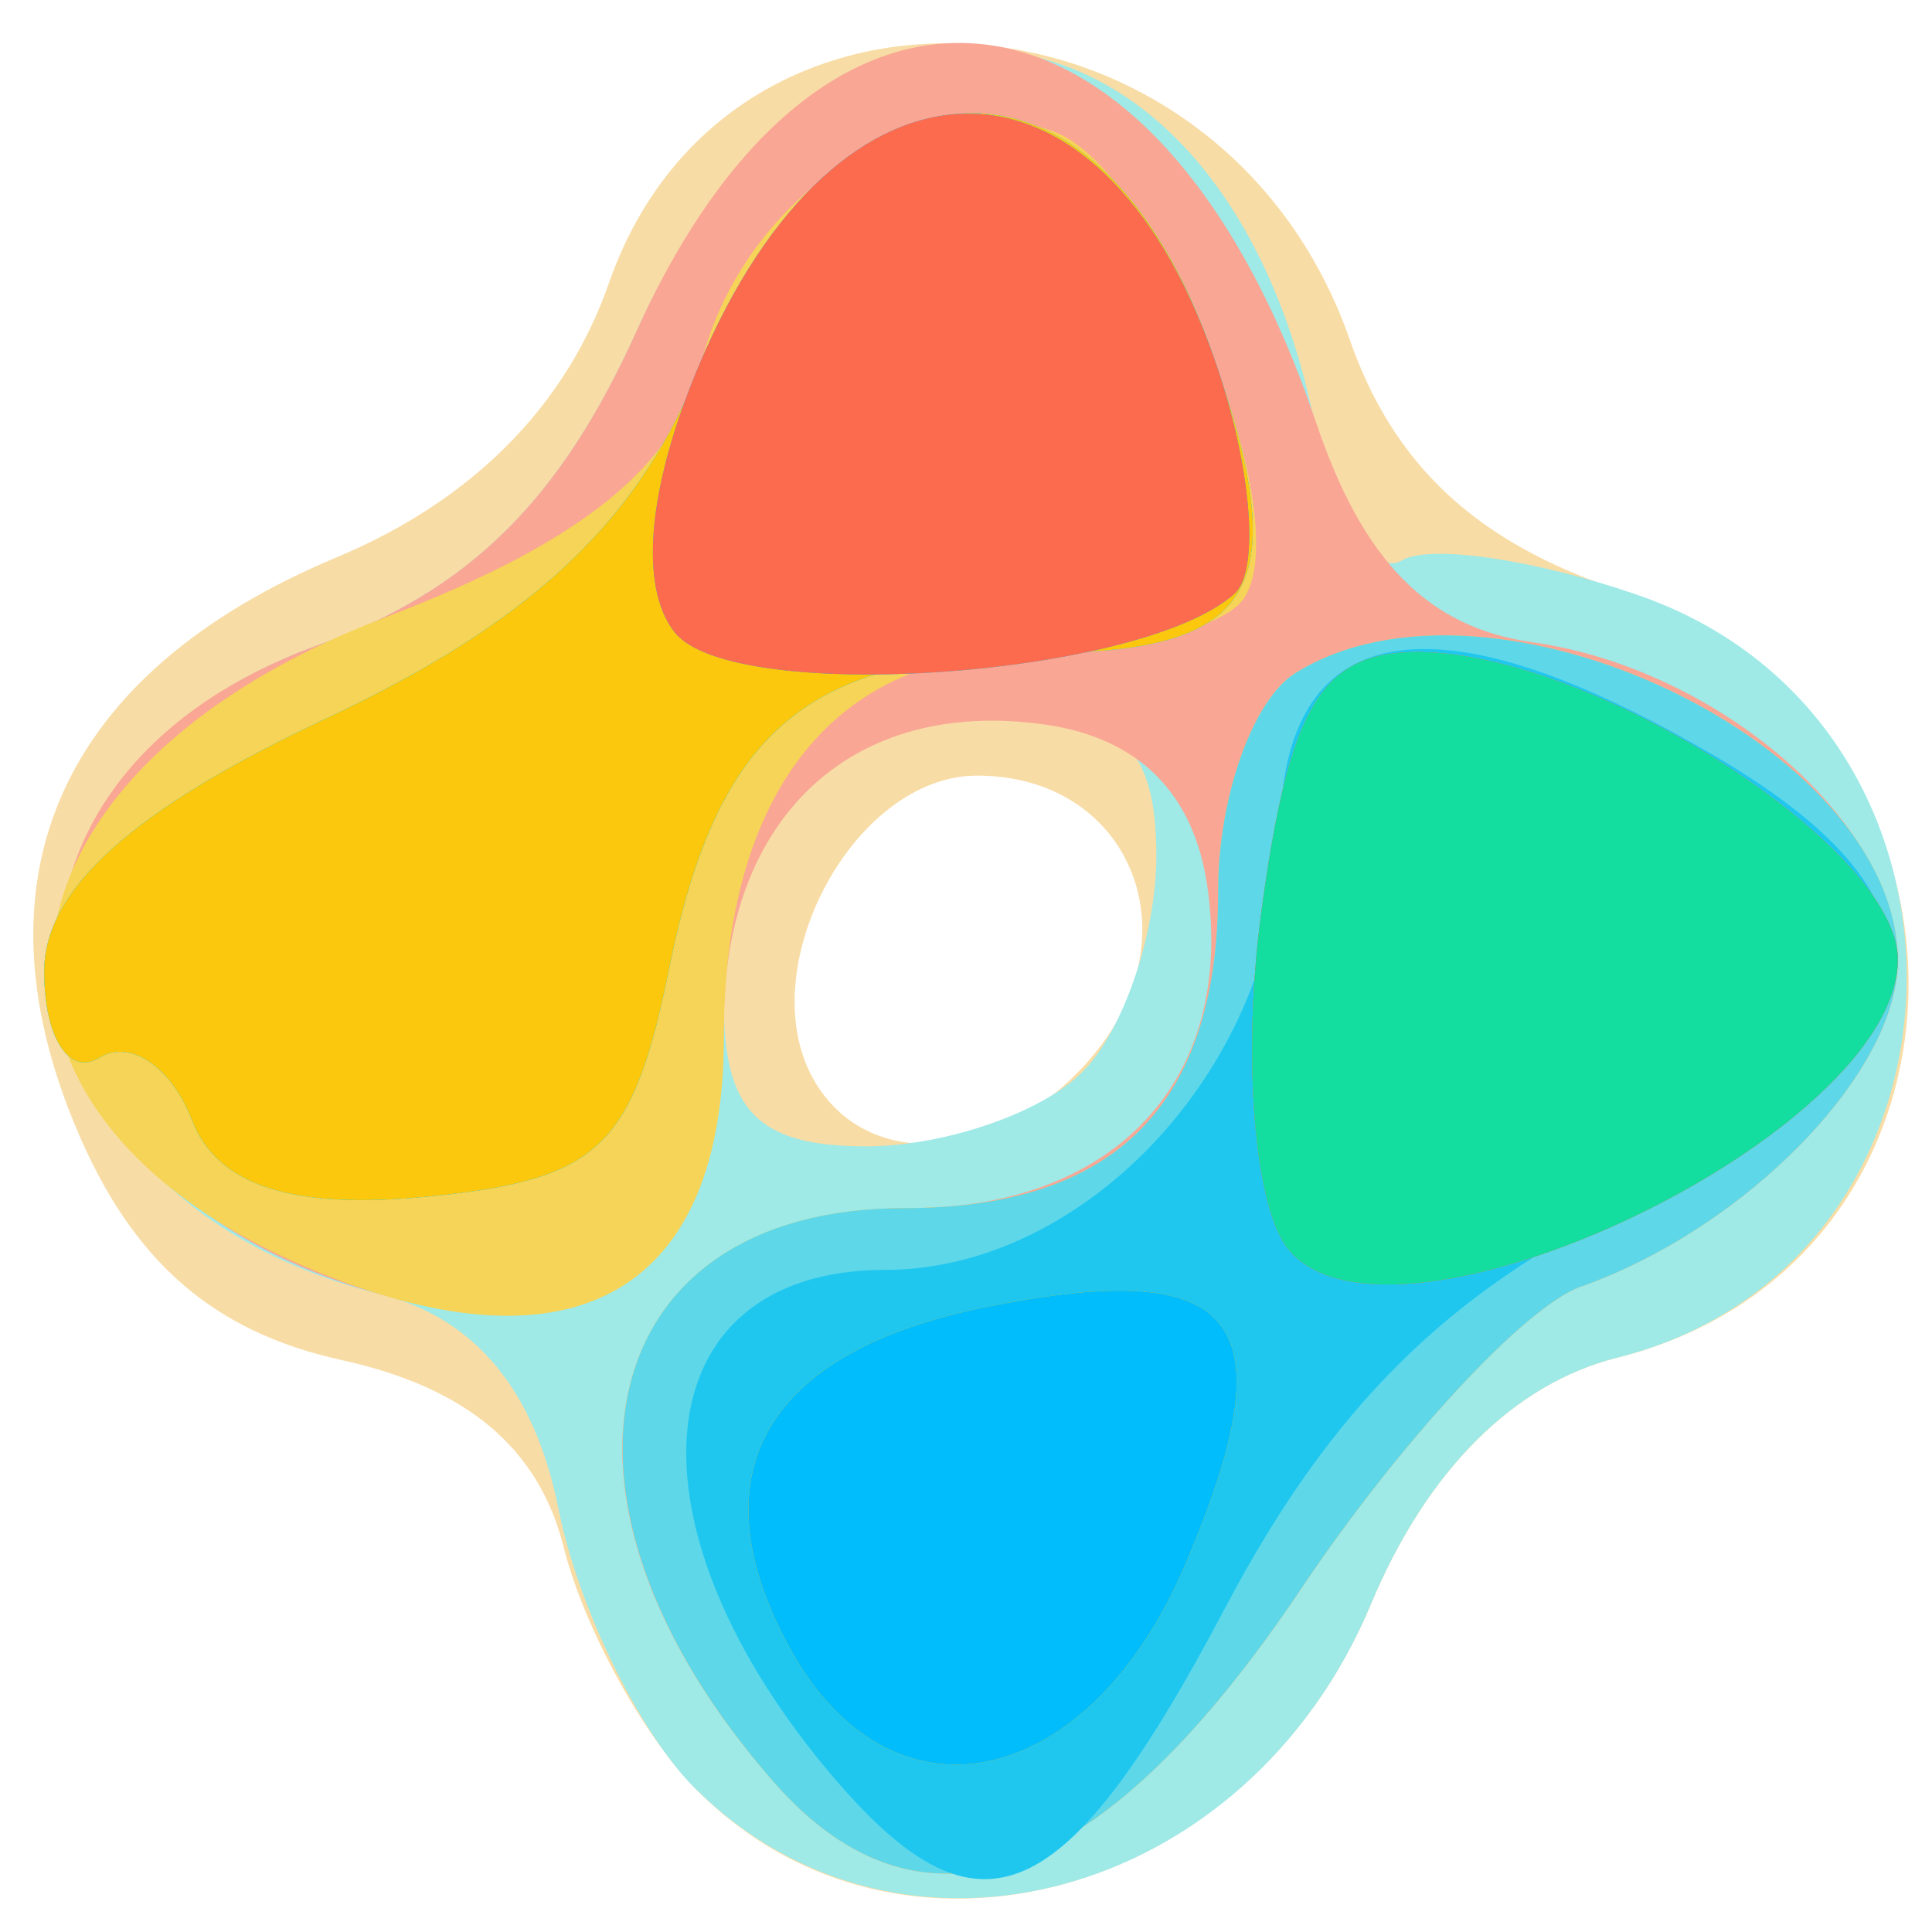 <?xml version="1.0" encoding="UTF-8" standalone="no"?>
<!-- Created with Inkscape (http://www.inkscape.org/) -->

<svg
   xmlns:dc="http://purl.org/dc/elements/1.1/"
   xmlns:cc="http://creativecommons.org/ns#"
   xmlns:rdf="http://www.w3.org/1999/02/22-rdf-syntax-ns#"
   xmlns:svg="http://www.w3.org/2000/svg"
   xmlns="http://www.w3.org/2000/svg"
   xmlns:sodipodi="http://sodipodi.sourceforge.net/DTD/sodipodi-0.dtd"
   xmlns:inkscape="http://www.inkscape.org/namespaces/inkscape"
   id="svg2"
   version="1.1"
   inkscape:version="0.91 r13725"
   width="512"
   height="512"
   viewBox="0 0 512 512"
   sodipodi:docname="logo.svg"
   inkscape:export-filename="C:\Users\acer\Drupal\Themes\jeeter\new_logo.png"
   inkscape:export-xdpi="90"
   inkscape:export-ydpi="90">
  <title
     id="title4160">logo jeet para drupal theme</title>
  <defs
     id="defs6" />
  <sodipodi:namedview
     pagecolor="#ffffff"
     bordercolor="#666666"
     borderopacity="0.671"
     objecttolerance="10"
     gridtolerance="10"
     guidetolerance="10"
     inkscape:pageopacity="0"
     inkscape:pageshadow="2"
     inkscape:window-width="1323"
     inkscape:window-height="713"
     id="namedview4"
     showgrid="false"
     inkscape:zoom="0.65186407"
     inkscape:cx="258.94161"
     inkscape:cy="326.98291"
     inkscape:window-x="0"
     inkscape:window-y="0"
     inkscape:window-maximized="0"
     inkscape:current-layer="svg2" />
  <g
     id="g4138"
     transform="matrix(16.374,0,0,16.374,-4.66,-7.315)">
    <path
       style="fill:#f8dca5"
       d="M 11.573,29.43 C 10.709,28.567 9.735,26.793 9.408,25.489 9.006,23.886 7.841,22.904 5.816,22.46 3.732,22.002 2.424,20.86 1.519,18.708 -0.203,14.612 1.298,11.32 5.731,9.468 7.925,8.551 9.446,7.02 10.14,5.028 12.095,-0.58 20.07,0.034 22.133,5.952 22.841,7.982 24.199,9.24 26.5,10 c 6.251,2.063 6.225,10.848 -0.037,12.42 -1.68,0.422 -3.087,1.829 -3.991,3.994 -1.984,4.749 -7.609,6.306 -10.898,3.016 z M 17.989,17.513 C 19.624,15.543 18.559,13 16.099,13 c -2.03,0 -3.705,3.21 -2.604,4.991 0.906,1.466 3.072,1.236 4.495,-0.478 z"
       id="path4158"
       inkscape:connector-curvature="0" />
    <path
       style="fill:#9fe9e7"
       d="M 11.522,29.379 C 10.631,28.488 9.641,26.457 9.323,24.866 8.94,22.948 7.971,21.78 6.446,21.397 0.056,19.793 -0.595,13.068 5.43,10.889 7.874,10.005 9.35,8.55 10.588,5.804 c 2.985,-6.62 9.363,-5.857 10.936,1.308 0.351,1.598 1,2.681 1.442,2.408 0.442,-0.273 2.173,-0.019 3.846,0.564 5.954,2.076 5.706,10.815 -0.35,12.335 -1.68,0.422 -3.087,1.829 -3.991,3.994 -1.998,4.783 -7.612,6.303 -10.949,2.965 z M 17.8,17.8 C 18.46,17.14 19,15.565 19,14.3 19,12.567 18.433,12 16.7,12 13.769,12 12,13.769 12,16.7 c 0,1.733 0.567,2.3 2.3,2.3 1.265,0 2.84,-0.54 3.5,-1.2 z"
       id="path4156"
       inkscape:connector-curvature="0" />
    <path
       style="fill:#f9a694"
       d="M 12.813,29.294 C 8.767,24.69 9.87,20 15,20 18.335,20 20.268,17.92 19.827,14.805 19.611,13.285 18.715,12.389 17.195,12.173 14.08,11.732 12,13.665 12,17 12,20.51 9.9,22.264 6.669,21.453 0.074,19.798 -0.71,13.11 5.43,10.889 7.874,10.005 9.35,8.55 10.588,5.804 c 3.059,-6.783 8.457,-6.057 10.996,1.478 0.756,2.245 1.814,3.321 3.5,3.559 C 28.116,11.269 31,13.784 31,16 c 0,1.805 -2.456,4.328 -5.133,5.272 -0.898,0.317 -2.938,2.522 -4.533,4.902 -3.207,4.783 -6.122,5.851 -8.522,3.12 z"
       id="path4154"
       inkscape:connector-curvature="0" />
    <path
       style="fill:#f6d457"
       d="M 12.813,29.294 C 8.795,24.721 9.866,20 14.922,20 18.342,20 20,18.321 20,14.859 20,13.351 20.562,11.768 21.25,11.34 24.42,9.367 31,12.512 31,16 c 0,1.805 -2.456,4.328 -5.133,5.272 -0.898,0.317 -2.938,2.522 -4.533,4.902 -3.207,4.783 -6.122,5.851 -8.522,3.12 z M 5.465,21.048 C -0.76,18.525 -0.214,13.011 6.515,10.441 9.686,9.23 11.212,8.005 11.632,6.331 12.318,3.596 15.156,1.739 17.358,2.584 19.034,3.227 21.281,8.737 20.429,10.115 20.128,10.602 18.574,11 16.976,11 13.804,11 12,13.26 12,17.234 c 0,4.095 -2.394,5.492 -6.535,3.814 z"
       id="path4152"
       inkscape:connector-curvature="0" />
    <path
       style="fill:#5ed7e9"
       d="M 12.813,29.294 C 8.795,24.721 9.866,20 14.922,20 18.342,20 20,18.321 20,14.859 20,13.351 20.562,11.768 21.25,11.34 24.42,9.367 31,12.512 31,16 c 0,1.805 -2.456,4.328 -5.133,5.272 -0.898,0.317 -2.938,2.522 -4.533,4.902 -3.207,4.783 -6.122,5.851 -8.522,3.12 z M 3.388,18.57 C 3.059,17.713 2.388,17.26 1.895,17.565 1.403,17.869 1,17.241 1,16.169 1,14.835 2.441,13.543 5.566,12.074 8.812,10.548 10.536,8.961 11.529,6.585 c 2.329,-5.575 6.514,-5.77 8.389,-0.39 1.31,3.758 0.72,4.801 -2.727,4.82 -3.835,0.022 -5.294,1.248 -6.076,5.105 -0.588,2.901 -1.141,3.424 -3.907,3.693 -2.207,0.215 -3.41,-0.177 -3.819,-1.244 z"
       id="path4150"
       inkscape:connector-curvature="0" />
    <path
       style="fill:#1fc7ef"
       d="M 13.807,29.25 C 10.276,25.138 10.677,21 14.607,21 17.906,21 21,17.612 21,14 c 0,-3.569 2.471,-4.016 7.096,-1.284 4.104,2.424 3.671,4.734 -1.346,7.169 -3.047,1.479 -4.926,3.345 -6.639,6.589 -2.582,4.892 -3.964,5.5 -6.304,2.776 z M 3.388,18.57 C 3.059,17.713 2.388,17.26 1.895,17.565 1.403,17.869 1,17.241 1,16.169 1,14.835 2.441,13.543 5.566,12.074 8.812,10.548 10.536,8.961 11.529,6.585 c 2.329,-5.575 6.514,-5.77 8.389,-0.39 1.31,3.758 0.72,4.801 -2.727,4.82 -3.835,0.022 -5.294,1.248 -6.076,5.105 -0.588,2.901 -1.141,3.424 -3.907,3.693 -2.207,0.215 -3.41,-0.177 -3.819,-1.244 z"
       id="path4148"
       inkscape:connector-curvature="0" />
    <path
       style="fill:#fbc80d"
       d="m 13.039,27.072 c -1.499,-2.801 -0.349,-4.76 3.213,-5.473 4.107,-0.821 4.901,0.201 3.225,4.15 -1.579,3.72 -4.8,4.381 -6.437,1.322 z m 8.104,-6.401 C 20.585,20 20.385,17.55 20.697,15.226 21.145,11.885 21.675,11 23.227,11 26.057,11 31,14.164 31,15.975 c 0,2.834 -8.172,6.728 -9.858,4.696 z M 3.388,18.57 C 3.059,17.713 2.388,17.26 1.895,17.565 1.403,17.869 1,17.241 1,16.169 1,14.835 2.441,13.543 5.566,12.074 8.812,10.548 10.536,8.961 11.529,6.585 c 2.329,-5.575 6.514,-5.77 8.389,-0.39 1.31,3.758 0.72,4.801 -2.727,4.82 -3.835,0.022 -5.294,1.248 -6.076,5.105 -0.588,2.901 -1.141,3.424 -3.907,3.693 -2.207,0.215 -3.41,-0.177 -3.819,-1.244 z"
       id="path4146"
       inkscape:connector-curvature="0" />
    <path
       style="fill:#02bdfc"
       d="m 13.039,27.072 c -1.499,-2.801 -0.349,-4.76 3.213,-5.473 4.107,-0.821 4.901,0.201 3.225,4.15 -1.579,3.72 -4.8,4.381 -6.437,1.322 z m 8.104,-6.401 C 20.585,20 20.385,17.55 20.697,15.226 21.145,11.885 21.675,11 23.227,11 26.057,11 31,14.164 31,15.975 c 0,2.834 -8.172,6.728 -9.858,4.696 z M 11.201,10.677 c -0.578,-0.738 -0.433,-2.343 0.39,-4.302 2.271,-5.406 6.486,-5.461 8.352,-0.108 0.596,1.709 0.74,3.414 0.32,3.79 -1.516,1.356 -8.13,1.809 -9.062,0.62 z"
       id="path4144"
       inkscape:connector-curvature="0" />
    <path
       style="fill:#fc6b4e"
       d="M 21.142,20.672 C 20.585,20 20.385,17.55 20.697,15.226 21.145,11.885 21.675,11 23.227,11 26.057,11 31,14.164 31,15.975 c 0,2.834 -8.172,6.728 -9.858,4.696 z M 11.201,10.677 c -0.578,-0.738 -0.433,-2.343 0.39,-4.302 2.271,-5.406 6.486,-5.461 8.352,-0.108 0.596,1.709 0.74,3.414 0.32,3.79 -1.516,1.356 -8.13,1.809 -9.062,0.62 z"
       id="path4142"
       inkscape:connector-curvature="0" />
    <path
       style="fill:#13dea0"
       d="M 21.142,20.672 C 20.585,20 20.385,17.55 20.697,15.226 21.145,11.885 21.675,11 23.227,11 26.057,11 31,14.164 31,15.975 c 0,2.834 -8.172,6.728 -9.858,4.696 z"
       id="path4140"
       inkscape:connector-curvature="0" />
  </g>
</svg>
